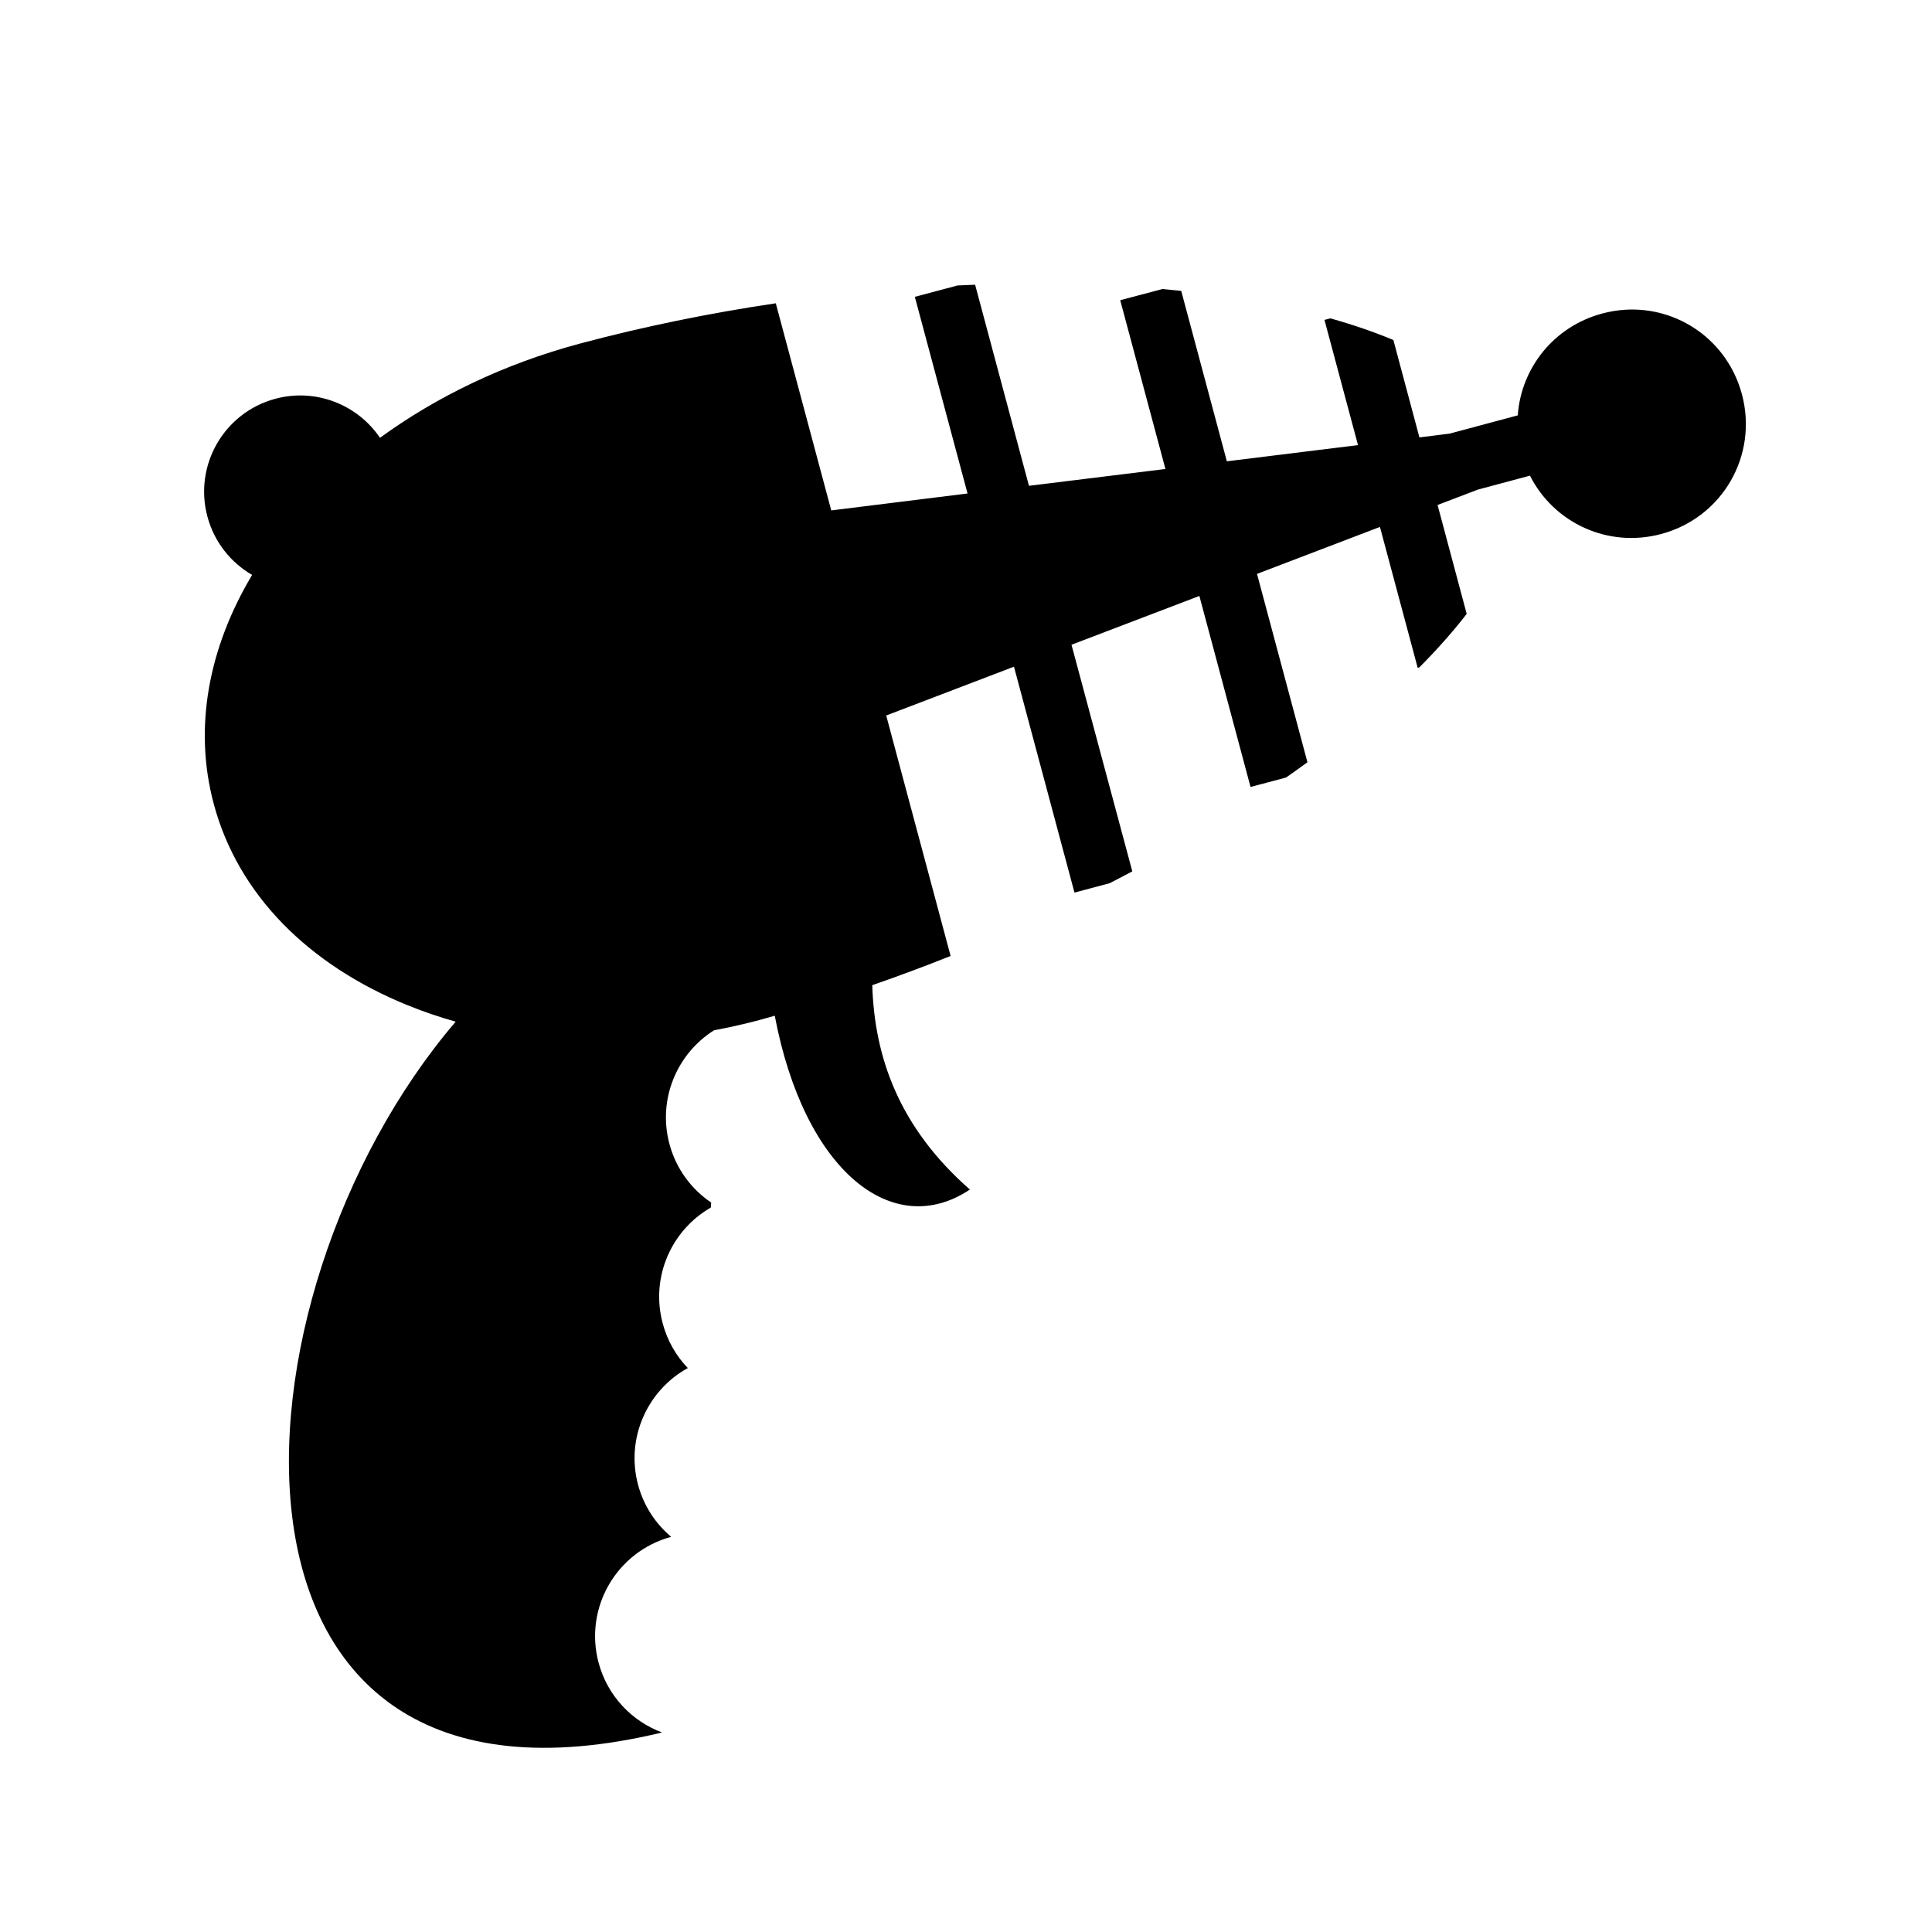 <svg xmlns="http://www.w3.org/2000/svg" width="100%" height="100%" viewBox="0 0 588.8 588.8"><path fill="currentColor" d="M297.18 86.775c-1.777 0.065-3.554 0.135-5.342 0.22l-13.032 3.468L294.87 150.4l-41.533 5.156L236.43 92.43c-20.15 2.995-40.295 7.085-59.81 12.314C153.53 110.93 132.922 120.958 115.805 133.43 108.996 123.366 96.33 118.204 83.93 121.526c-15.64 4.19-24.908 20.266-20.718 35.906 2.092 7.807 7.145 14.028 13.625 17.782-13.334 22.34-17.896 46.636-11.687 69.813 7.424 27.71 28.982 49.112 59.094 61.344 4.684 1.902 9.568 3.573 14.625 5-71.813 84.106-81.31 251.344 62.905 216.624-9.176-3.423-16.616-11.07-19.344-21.25-4.475-16.706 5.438-33.865 22.126-38.375-4.744-3.99-8.367-9.403-10.094-15.845-3.81-14.222 2.81-28.797 15.157-35.594-3.558-3.692-6.237-8.32-7.657-13.624-3.76-14.035 2.622-28.374 14.656-35.28l0.124-1.532c-6.032-4.078-10.687-10.26-12.72-17.844-3.646-13.61 2.256-27.53 13.595-34.656 4.71-0.89 9.443-1.948 14.186-3.22 0.394-0.104 0.794-0.236 1.188-0.343 1.04-0.28 2.083-0.584 3.125-0.874 9.006 47.493 36.058 68.614 59.468 52.97-21.67-19.01-29.08-40.428-29.75-62.282 7.994-2.776 15.968-5.737 23.875-8.906l-19.625-73.282 38.937-14.875 18.438 68.845 10.75-2.875c2.3-1.19 4.608-2.38 6.875-3.594l-18.532-69.062 38.97-14.875 15.593 58.218 10.81-2.875c2.214-1.547 4.396-3.095 6.533-4.657L383.088 174.9l37.468-14.313 11.5 42.938 0.5-0.125c5.458-5.49 10.303-10.95 14.438-16.313L438.12 153.9l12.28-4.688 15.875-4.25c7.277 14.404 23.744 22.138 40 17.782 18.66-5 29.593-23.936 24.594-42.594-4.376-16.325-19.402-26.752-35.595-25.75-2.313 0.143-4.668 0.53-7 1.156-14.772 3.958-24.703 16.657-25.72 31.032l-20.75 5.562-9.217 1.156-7.938-29.687c-5.85-2.44-12.264-4.647-19.188-6.595l-1.812 0.47 10.22 38.155-39.97 4.938-13.906-51.938c-1.898-0.2-3.82-0.39-5.75-0.563L341.4 91.494l13.78 51.437-41.592 5.126-16.407-61.28z" /></svg>